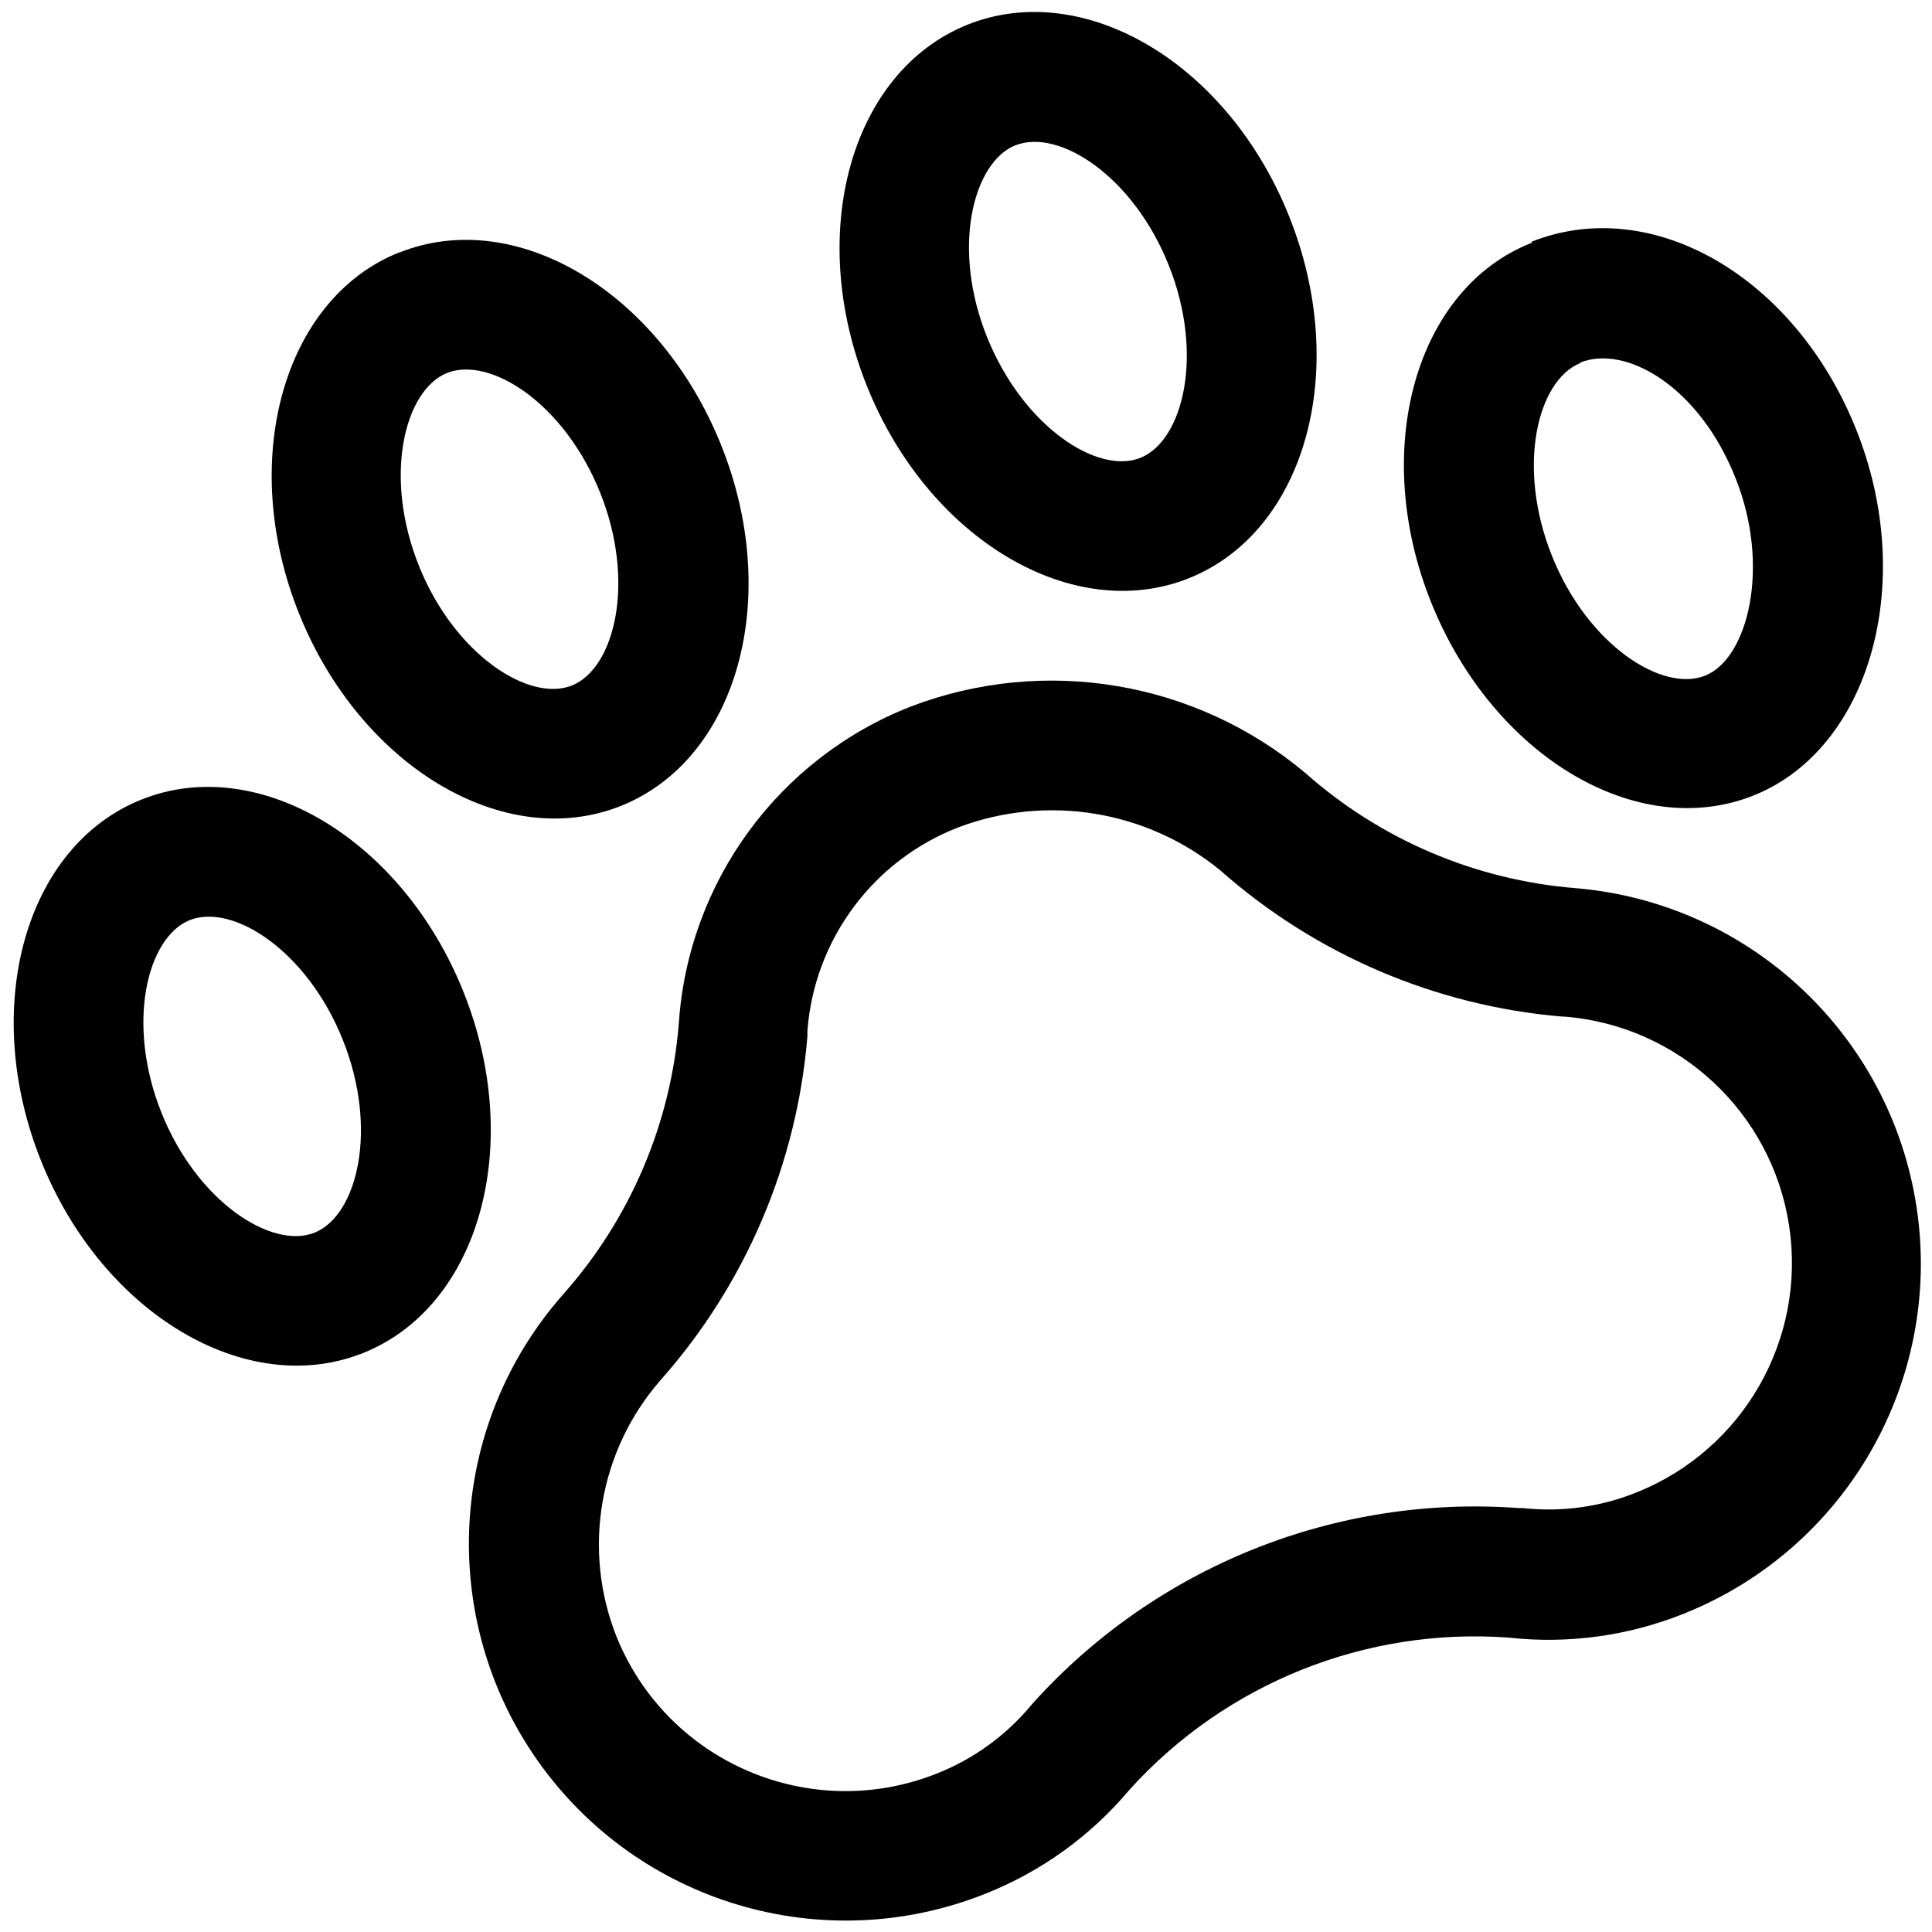 <?xml version="1.0" encoding="UTF-8"?>
<svg width="134px" height="134px" viewBox="0 0 134 134" version="1.1" xmlns="http://www.w3.org/2000/svg" xmlns:xlink="http://www.w3.org/1999/xlink">
    <!-- Generator: Sketch 41.2 (35397) - http://www.bohemiancoding.com/sketch -->
    <title>Untitled 3</title>
    <desc>Created with Sketch.</desc>
    <defs></defs>
    <g id="Page-1" stroke="none" stroke-width="1" fill="none" fill-rule="evenodd">
        <g id="AdoptAPet_paw_outline" fill="#000000">
            <path d="M13.15,63.82 C16.15,62.63 21.3,65.93 23.78,72.13 C26.26,78.33 24.78,84.29 21.83,85.49 C18.88,86.69 13.68,83.38 11.2,77.18 C8.72,70.98 10.2,65.02 13.15,63.82 L13.15,63.82 Z M9.8,55.46 C1.72,58.7 -1.4,69.92 2.85,80.52 C7.1,91.12 17.11,97.07 25.19,93.84 C33.27,90.61 36.39,79.38 32.14,68.78 C27.89,58.18 17.87,52.22 9.8,55.46 Z" id="Shape"></path>
            <path d="M109.59,25.15 C112.75,23.88 117.84,26.78 120.37,33.15 C122.83,39.29 121.24,45.67 118.27,46.86 C115.3,48.05 110.12,44.75 107.64,38.55 C105.16,32.35 106.64,26.39 109.59,25.19 L109.59,25.15 Z M106.24,16.84 C98.16,20 95,31.25 99.29,41.85 C103.58,52.45 113.55,58.4 121.63,55.17 C129.71,51.94 132.98,40.36 128.73,29.76 C124.48,19.16 114.57,13.46 106.24,16.76 L106.24,16.84 Z" id="Shape"></path>
            <path d="M31,25.87 C34,24.68 39.15,27.98 41.63,34.18 C44.11,40.38 42.63,46.34 39.68,47.54 C36.73,48.74 31.53,45.43 29.05,39.23 C26.57,33.03 28.05,27.07 31,25.87 L31,25.87 Z M27.65,17.52 C19.62,20.76 16.49,32 20.75,42.58 C25.01,53.16 35,59.13 43.08,55.89 C51.16,52.65 54.28,41.44 50,30.83 C45.72,20.22 35.77,14.28 27.69,17.52 L27.65,17.52 Z" id="Shape"></path>
            <path d="M70.43,10.08 C73.43,8.89 78.58,12.19 81.06,18.39 C83.54,24.59 82.06,30.55 79.11,31.75 C76.16,32.95 71,29.63 68.48,23.43 C65.96,17.23 67.48,11.27 70.43,10.07 L70.43,10.08 Z M67.08,1.72 C59,5 55.88,16.18 60.13,26.78 C64.38,37.38 74.39,43.34 82.47,40.1 C90.55,36.86 93.67,25.64 89.41,15 C85.15,4.36 75.16,-1.52 67.08,1.72 Z" id="Shape"></path>
            <path d="M66.53,57.36 C72.668,55.073 79.558,56.215 84.63,60.36 C91.241,66.21 99.564,69.769 108.36,70.51 L108.51,70.51 C116.445,71.144 122.899,77.157 124.092,85.028 C125.284,92.898 120.901,100.554 113.51,103.51 C111.02,104.516 108.32,104.89 105.65,104.6 L105.38,104.6 C92.651,103.648 80.197,108.64 71.65,118.12 L71.47,118.33 C69.734,120.399 67.51,122.004 65,123 C56.23,126.506 46.277,122.252 42.75,113.49 C40.373,107.468 41.549,100.623 45.8,95.74 C51.694,89.101 55.273,80.728 56,71.88 L56,71.5 C56.48,65.147 60.58,59.64 66.53,57.36 L66.53,57.36 Z M63.18,49 C54.004,52.594 47.73,61.167 47.08,71 C46.518,77.952 43.71,84.533 39.08,89.75 C31.059,98.821 30.318,112.212 37.288,122.113 C44.259,132.014 57.116,135.832 68.36,131.34 C72.241,129.797 75.678,127.312 78.36,124.11 C85.027,116.747 94.713,112.863 104.62,113.58 C108.77,114.042 112.969,113.464 116.84,111.9 C128.076,107.38 134.736,95.734 132.934,83.758 C131.131,71.782 121.339,62.612 109.27,61.6 C102.318,61.038 95.737,58.23 90.52,53.6 C82.913,47.227 72.454,45.467 63.18,49 L63.18,49 Z" id="Shape"></path>
        </g>
    </g>
</svg>